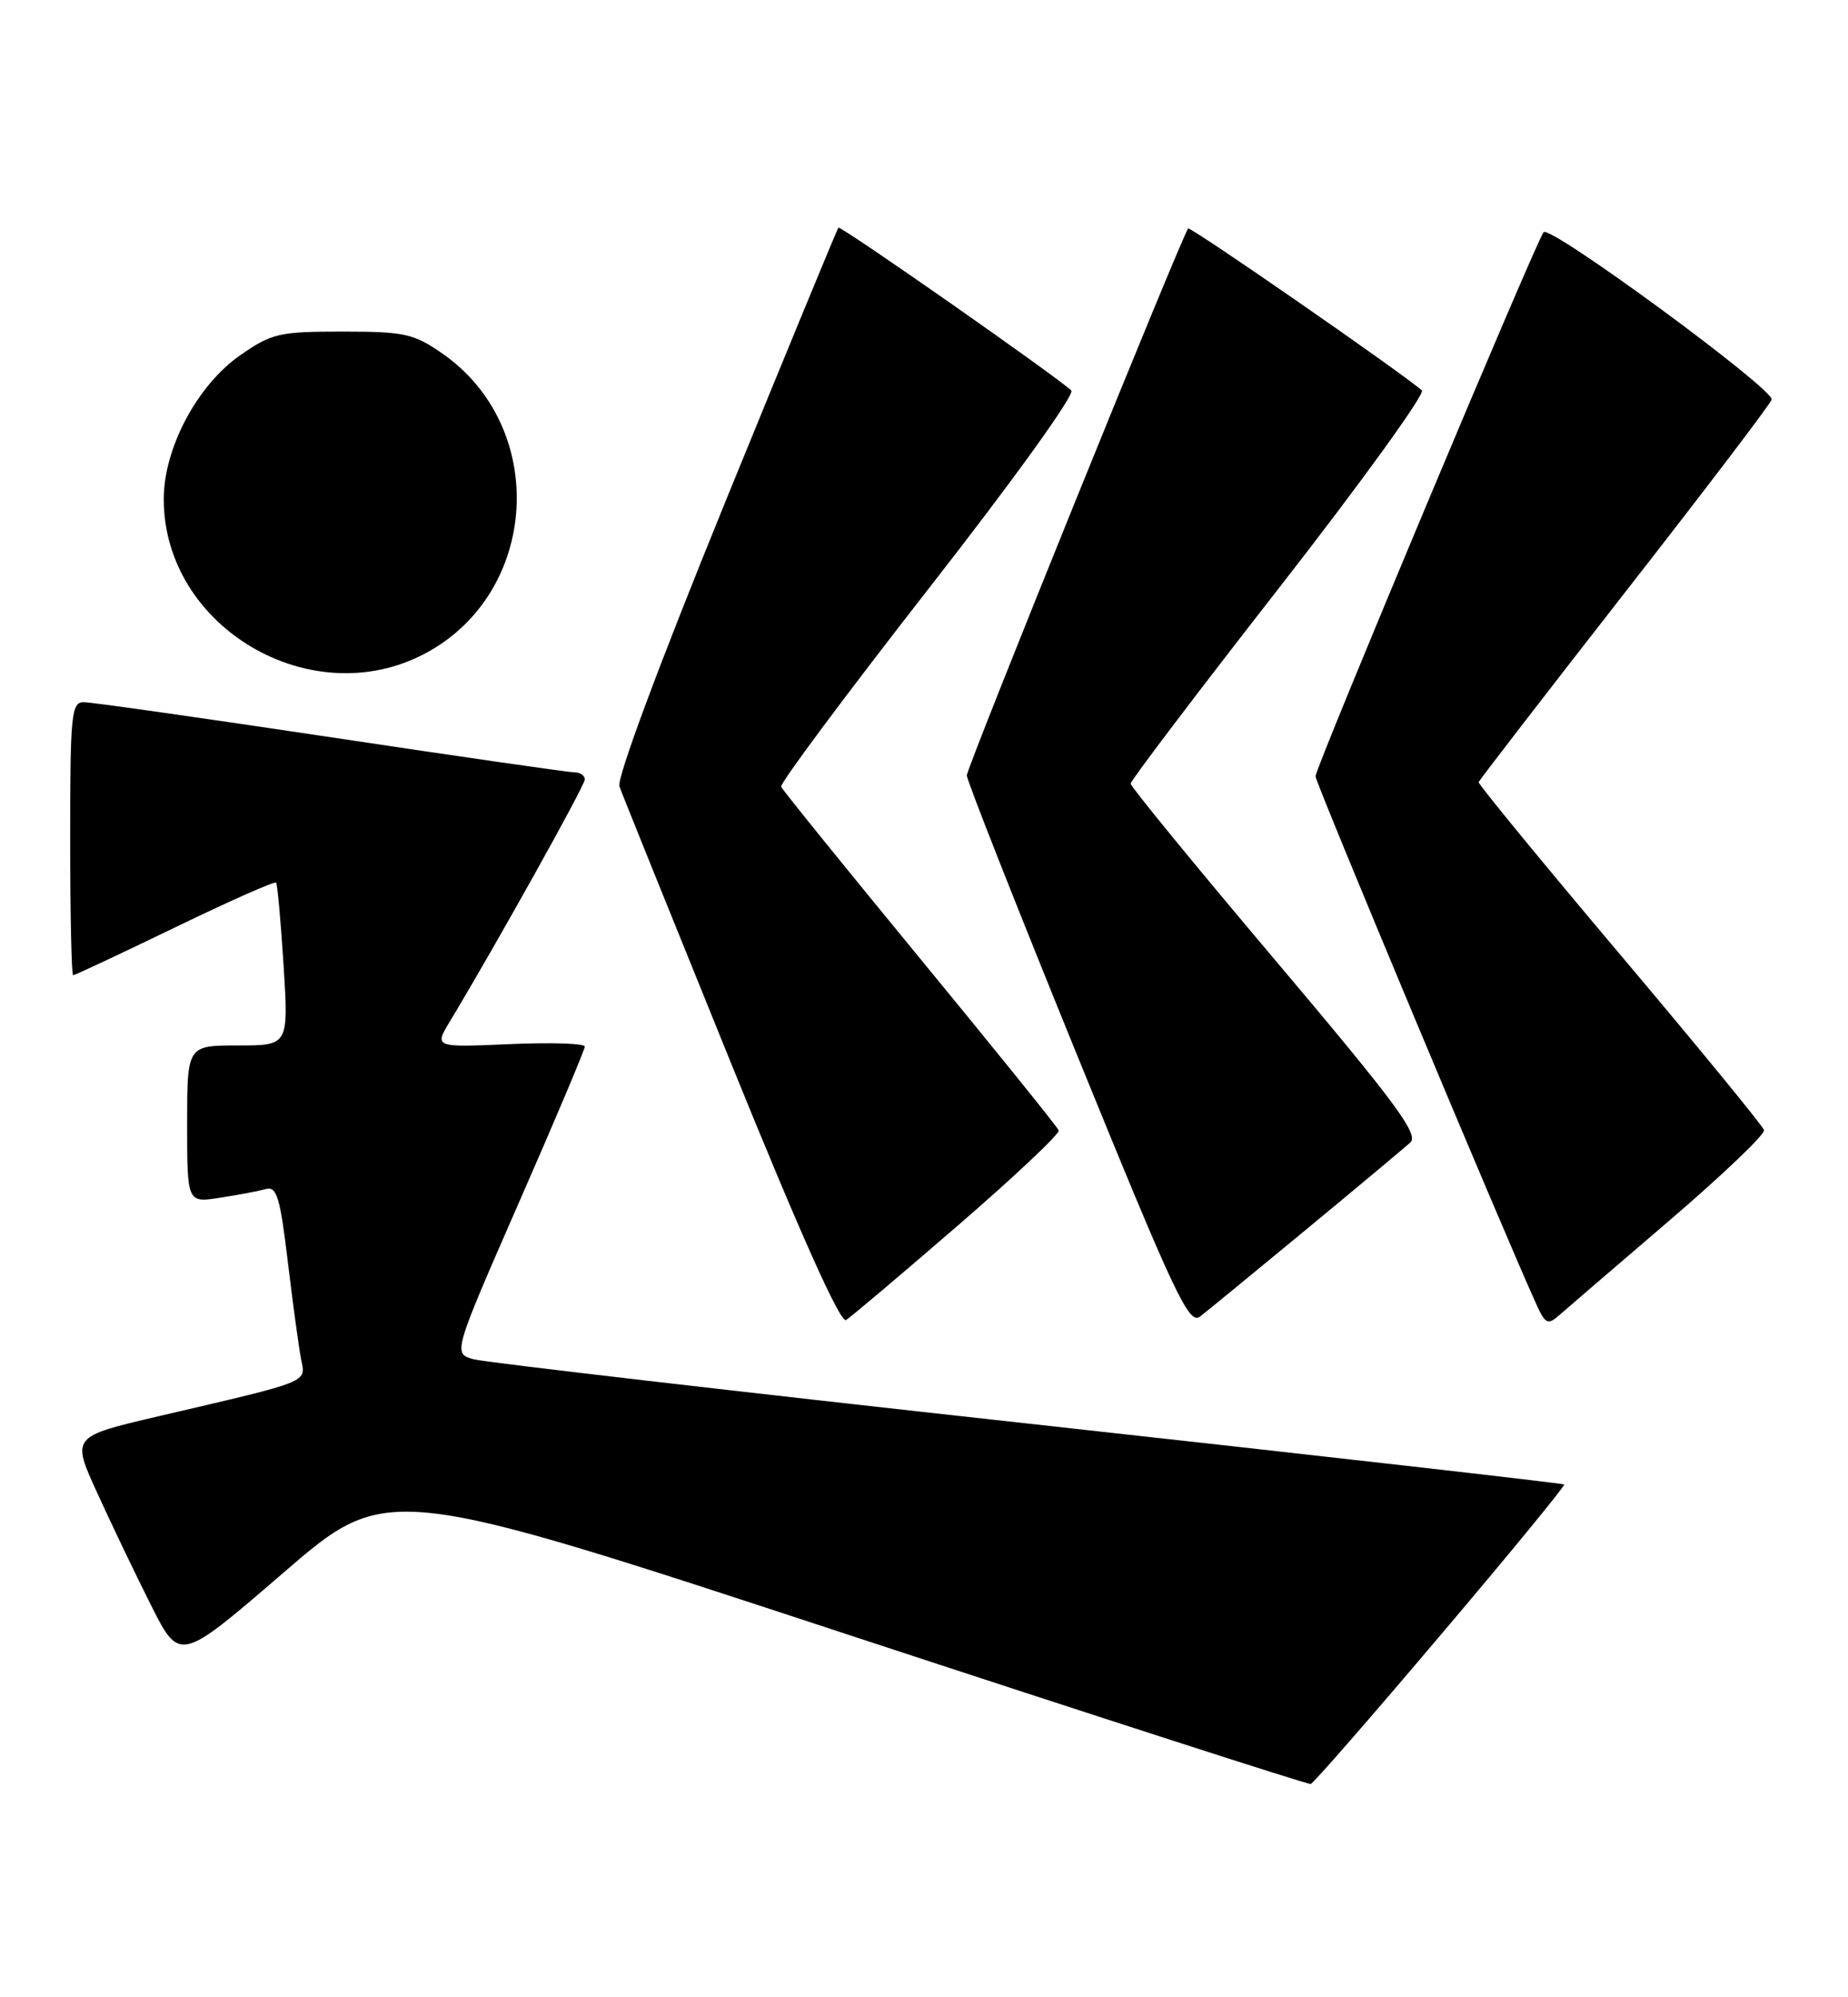 <?xml version="1.0" encoding="UTF-8" standalone="no"?>
<!DOCTYPE svg PUBLIC "-//W3C//DTD SVG 1.1//EN" "http://www.w3.org/Graphics/SVG/1.1/DTD/svg11.dtd" >
<svg xmlns="http://www.w3.org/2000/svg" xmlns:xlink="http://www.w3.org/1999/xlink" version="1.1" viewBox="0 0 237 256">
 <g >
 <path fill="currentColor"
d=" M 184.79 209.52 C 193.64 199.09 200.75 190.42 200.60 190.27 C 200.45 190.12 169.54 186.61 131.91 182.47 C 94.29 178.34 62.28 174.62 60.78 174.23 C 58.07 173.50 58.07 173.50 66.53 154.18 C 71.19 143.56 75.00 134.54 75.00 134.14 C 75.00 133.74 70.65 133.60 65.34 133.83 C 55.68 134.25 55.68 134.25 57.72 130.88 C 63.52 121.26 75.00 100.70 75.00 99.91 C 75.00 99.41 74.42 99.00 73.72 99.00 C 73.01 99.00 58.95 96.98 42.47 94.50 C 25.98 92.03 11.71 90.00 10.75 90.00 C 9.15 90.00 9.00 91.50 9.00 107.50 C 9.00 117.12 9.17 125.00 9.38 125.00 C 9.59 125.00 15.46 122.25 22.43 118.88 C 29.39 115.51 35.23 112.92 35.41 113.13 C 35.58 113.33 36.01 118.11 36.37 123.75 C 37.01 134.00 37.01 134.00 30.51 134.00 C 24.00 134.00 24.00 134.00 24.00 144.09 C 24.00 154.18 24.00 154.18 28.25 153.51 C 30.59 153.15 33.23 152.65 34.12 152.40 C 35.49 152.02 35.93 153.50 36.91 161.72 C 37.56 167.10 38.32 172.71 38.61 174.19 C 39.21 177.26 40.03 176.93 20.34 181.52 C 9.17 184.13 9.17 184.13 12.45 191.31 C 14.25 195.27 17.37 201.77 19.38 205.77 C 23.05 213.04 23.05 213.04 36.36 201.57 C 49.67 190.09 49.67 190.09 108.58 209.46 C 140.99 220.11 167.77 228.75 168.10 228.66 C 168.44 228.57 175.95 219.96 184.79 209.52 Z  M 122.84 157.08 C 130.11 150.80 135.93 145.31 135.78 144.89 C 135.62 144.46 127.62 134.55 118.00 122.86 C 108.38 111.17 100.36 101.26 100.18 100.84 C 100.00 100.42 108.51 89.01 119.07 75.48 C 130.00 61.50 137.90 50.53 137.39 50.05 C 135.38 48.16 107.79 28.88 107.52 29.18 C 107.37 29.36 100.84 45.16 93.03 64.30 C 84.55 85.09 79.07 99.79 79.44 100.80 C 79.77 101.74 86.20 117.66 93.72 136.19 C 102.68 158.26 107.78 169.64 108.51 169.19 C 109.12 168.81 115.57 163.36 122.84 157.08 Z  M 167.50 157.60 C 174.10 152.15 180.11 147.12 180.87 146.44 C 182.00 145.41 179.00 141.37 163.62 123.16 C 153.38 111.05 145.00 100.82 145.00 100.44 C 145.00 100.06 153.59 88.73 164.10 75.27 C 174.60 61.81 182.81 50.45 182.35 50.04 C 179.93 47.88 152.67 29.00 152.38 29.29 C 151.67 30.00 124.00 98.33 123.99 99.39 C 123.99 100.00 130.35 116.14 138.14 135.25 C 150.67 166.00 152.48 169.85 153.90 168.75 C 154.78 168.07 160.90 163.05 167.50 157.60 Z  M 214.00 156.52 C 220.88 150.63 226.38 145.38 226.23 144.85 C 226.09 144.33 217.76 134.17 207.73 122.29 C 197.70 110.41 189.56 100.49 189.63 100.25 C 189.70 100.01 198.12 89.10 208.34 76.01 C 218.56 62.93 227.06 51.77 227.21 51.22 C 227.59 49.93 198.78 28.78 197.96 29.76 C 197.01 30.90 168.71 98.36 168.71 99.50 C 168.71 100.32 192.85 158.00 197.08 167.28 C 198.17 169.67 198.52 169.84 199.91 168.62 C 200.79 167.85 207.12 162.40 214.00 156.52 Z  M 54.50 83.77 C 69.17 76.00 70.39 54.78 56.70 45.29 C 53.04 42.76 51.87 42.50 43.92 42.50 C 35.82 42.50 34.85 42.72 30.84 45.51 C 25.31 49.34 21.00 57.43 21.00 63.98 C 21.00 80.37 39.87 91.52 54.50 83.77 Z "/>
</g>
</svg>
